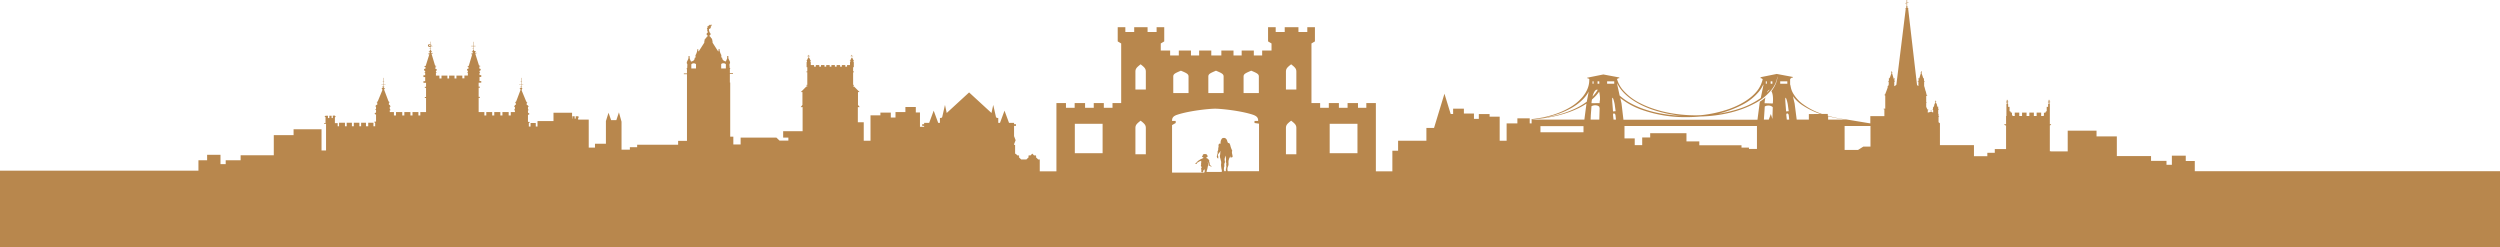 <svg xmlns="http://www.w3.org/2000/svg" width="1920.5" height="190.1" viewBox="0 0 1920.5 190.1">
  <path id="Path_315" data-name="Path 315" d="M1576.039,141.4v-7.8H1569.1v-4.1h-10.669v7H1554.3v-3h-11.87v-3.7h-26.273V114.7h-15.6v-4.4h-22.139v15.9h-12.8v-.1h-.933V106.3l.933-.5v-.5h-.933V89.7h-.267V88.4h.533V88h-.533V86.6h-.667V88h-.534v.5h.534v1.3h-.4V92h-1.067v3.4h-.534l-.533,1.1h-1.067v2l-.267.5h-1.867V96.4h-3.468V99h-2.134V96.4h-3.468V99h-2.134V96.4h-3.468V99H1441.2V96.4h-3.468V99h-1.6l-.533-1V96.4h-.8l-.534-1.1h-.533V92h-1.067V89.7h-.4V88.4h.533V88h-.533V86.6h-.667V88h-.534v.5h.534v1.3h-.267V99h-.267v6.3h-1.334v.5l.934.5h.4v18.1H1422.4v2.9h-5.735v2.6h-10.269v-8.5h-26.14V104.6l-1.067-.8V99.6h.4v-.5h-.4V97.4l-.267-.1V94.1h.4v-.5h-.4V91.7l-.4.6-.133-.3v-.4h-.133l-.133-.4v-.3h-.133l-.133-.5h.133V90h-.267l-.267-.6h.133v-.3h-.267l-.267-.6v-.2h.4V88h-.4v-.2h.267v-.2h-.267v-.5h-.267v.5h-.267v.2h.267V88h-.4v.4h.4v.1l-.267.7h-.267v.3h.133l-.267.6h-.267v.4h.133l-.133.5h-.133v.3l-.133.4h-.133V92l-.133.5-.4-.6v1.9h-.267v.5h.4v2l-1.467-.5v-.6h.267V95h-.267v-.5h-.267V95h-.267v.2h.267v.6l-2.4.6V94.7l.667-.4-.934-.3-.934-2V89h.267v-.5h-.267V83.6l.934-.4-.667-.5-.533-2.4-.267-.6-.934-3.5h-.133V72.7h.4v-.4h-.4V72l-.133-.3V69.8h-.267v.9l-1.6-4.7v-.5h.267v-.3h-.267v-.7h-.4v.7h-.4v.3h.4v.3l-1.467,4.7v-.7h-.4v1.8l-.133.4v.3h-.534v.4h.534v3.2h-.267l-.8-.7-6.8-58.5a.314.314,0,0,0,.133-.3c0-.2-.267-.4-.667-.4V14.6h-.267V12.2l1.067-.3v-.3l-1.067.3v-2h-.4V12l-1.067.3v.3l1.067-.3v2.3h-.267V16c-.4.1-.667.2-.667.4,0,.1.133.2.267.3l-7.2,58.3-1.2,1h-.4V72.8h.4v-.4h-.267V69.8h-.4V71l-1.467-5v-.4h.4v-.3h-.4v-.7h-.4v.7h-.4v.3h.4V66l-1.6,4.5v-.8h-.4v2l-.267.6h-.267v.4h.4v3.2h-.267v-.8h-.267v.8h-.267v1.2l-.934,2.6-1.067,2.8h-.4v.4h.534v.3h-.4v.4h.4v9.8h-1.2v.3h.534V94h-.534v.2h.534v4.9h-10.8v5.6l-18.138-3a89.752,89.752,0,0,1-14.537-2.9V97.4h-4.535a53.865,53.865,0,0,1-14.137-7.2,27.2,27.2,0,0,1-7.6-8,15.947,15.947,0,0,1-2-4.6l-.533-2.6h-.133V70.9a2.07,2.07,0,0,1,1.334-1.3h.667V69l-12.27-2.3-12.4,2.5V70h.267a2.115,2.115,0,0,1,1.334.8,22.613,22.613,0,0,1-4.268,8.9c-4.4,5.6-12,10.5-21.472,13.9a94.13,94.13,0,0,1-21.872,4.8c-1.2,0-2.4.1-3.6.1-16.938,0-32.275-3.7-43.478-9.6a42.242,42.242,0,0,1-13.07-10.3,23.112,23.112,0,0,1-4.134-7.9,2.3,2.3,0,0,1,1.067-.7h.667v-.6l-12.27-2.3-12.4,2.5V70h.267c.8.1,1.467.7,1.467,1.1h-.133v.4c0,4.7-2,9.1-5.335,13.1a37.159,37.159,0,0,1-9.336,7.7c-7.735,4.7-18,7.9-29.608,9.1v3.3h-1.467v-3.9h-9.469v3.9h-8.269V118h-5.335V99.5H1034.3v-2h-8.269v3.7h-3.734V97.1h-7.735V93.4h-8.269v4.1h-1.867l-4.8-15.6-8,26.3h-5.868V118H964.013v7.7h-4.4v15.8h-12.67V89.1h-7.335v3.6h-6.4V89.1h-8v3.6h-6.668V89.1H910.8v3.6h-6.668V89.1h-6.668V43.3l2.667-1.6V30.8h-5.868v3.7h-6.8V30.8H876.924v3.7h-6.935V30.8H864.12V41.7l2.667,1.6v5.4h-7.2v3.8h-6.4V48.7h-9.336v3.8H837.58V48.7h-9.336v3.8h-7.735V48.7h-9.336v3.8H804.9V48.7h-9.336v3.8H788.9V48.7h-7.2V43.3l2.667-1.6V30.8H778.5v3.7h-6.935V30.8H761.293v3.7h-6.8V30.8h-5.868V41.7l2.667,1.6V89.1h-6.668v3.6h-6.668V89.1h-7.735v3.6H723.55V89.1h-8v3.6H708.88V89.1h-7.335v52.4h-12.8v-9.1h-1.2l-1.734-1.7V130h.267v-.3h-.267v-.4H684.34l-1.334-1.4-1.334,1.4h-1.467v.4h-.267v.3h.267v.7l-1.734,1.7h-4l-1.734-1.7V130H673v-.3h-.267v-.4h-1.2l-1.334-1.4-.4.4v-7.1H669v-.5l1.2-3.1-1.2-3.1v-7.9h1.467v-1.3H669v-1h-3.868l-3.468-9.4-3.468,9.4h-1.334v-3.8H655.8l-.667-.6L653,90.5l-1.334,6.2-17.2-15.8-17.2,15.8-1.334-6.2-2.134,9.4-.667.6h-1.067v3.8h-1.334l-3.468-9.4-3.468,9.4h-3.868v1h-1.467v1.3h1.467v.7h-3.2v-11h-3.2V92.1h-8V96h-7.6v4.2h-3.6V96.4h-8v2.1h-7.6V118h-5.2V103.8h-4.534V92.2h1.467L549.1,90.5V80.6h1.2l-4.268-4.3h-.667v-.6h.667v-.6h-.667V65.4h.667v-.6h-.667V61.5h.534V57.6h-.267V56.3h.4V56H545.5v-.1l-.8-1.7h-.267V53.1h.934v-.3h-.934v-.7h-.4v.7H543.5v.3h.934v1.1h-.267l-.8,1.7V56h-.533v.3h.4v1.3h-.267v2.3H540.7v1.2h-1.334V59.9H536.7v1.2h-1.334V59.9H532.7v1.2h-1.334V59.9H528.7v1.2h-1.334V59.9H524.7v1.2h-1.334V59.9H520.7v1.2h-1.334V59.9H516.7v1.2h-1.334V59.9h-2.534V57.6h-.267V56.3h.4V56h-.533v-.1l-.8-1.7h-.267V53.1h.934v-.3h-.934v-.7h-.4v.7h-.8v.3h.934v1.1h-.267l-.8,1.7V56h-.533v.3h.4v1.3h-.267v3.9h.533v3.3h-.667v.6h.667v9.7h-.667v.6h.667v.6h-.667l-4.268,4.3h1.2v9.9l-1.334,1.7h1.467v18.5H491.623v4.9h4v2.3h-6.8l-2.4-2.3H458.948v5.3h-5.6v-6h-2.4V73.3h-.267V66.7h2.4v-.6h-2.4V62.9l.4-.3-.4-.5-.267-.5.133-.5-.133-.4V59l.4-.5v-1l-1.334-2.9h.133v-.4h-.133l.133-.1-.267-.4c.133-.1.267-.2.267-.4s-.267-.4-.533-.4-.533.2-.533.4.133.3.267.4l-.267.4.133.1h-.133v.4h.133l-1.067,2.5s-2.934-.4-2.8-2.9h-.667v-.3h.267l-.267-.3-.133-1.2h.4l-.533-.6-.4-.9-.533-1.5V49h-.133l.133-.1-.267-.4v-.1c.133-.1.267-.2.267-.3,0-.2-.267-.4-.533-.4s-.533.2-.533.4a.273.273,0,0,0,.267.3v.1l-.267.3v.5l-.133.2-4.535-7.1h.267V42h.133l-.267-.2-.133-.2v-1l.133-.1-.267-.1v-.2h-.133V40l-.133-.1a.25.25,0,0,0,0-.4,4.174,4.174,0,0,1-.8-.6c.133,0,.133-.1.133-.2s-.133-.2-.267-.2v-.2l-.533-.4s0-.1-.133-.1h-.133l-.133-.3s.133,0,.133-.1c0,0,0-.1-.133-.1h-.133c.533-.2,1.067-.7,1.067-1.2a1.36,1.36,0,0,0-.533-1,5.041,5.041,0,0,1-.667-3.1h.667l.4-.4.267-.4v-.6l-.133-.1.4-.4.267-.4.133-.5v-.5l-.533.3-.533.4v-.8l-.533.5-.667.5-.4.4-.4.4-.4-.4v.3l.133.2.133.2V31l.133.1.133.1V31l-.133.2-.133.2h-.4v.4l.133.1V32l.133.1v.8l-.133.5.267.3V34l.133.2.133.7a1.384,1.384,0,0,0-.934,1.2,1.352,1.352,0,0,0,1.067,1.2h-.133s-.133,0-.133.1,0,.1.133.1l-.133.3h-.133s-.133,0-.133.1l-.533.4v.2c-.133,0-.267.1-.267.2s.133.2.133.2c-.267.2-.4.5-.8.6-.267.1-.267.2,0,.4l-.4.1v.2h-.133v.2l-.267.1.133.1v1l-.133.2-.267.2h.133v.4h.267l-4.535,7.1-.133-.2v-.4l-.267-.3v-.1c.133-.1.267-.2.267-.3,0-.2-.267-.4-.533-.4s-.533.2-.533.4a.273.273,0,0,0,.267.3v.1l-.267.4.133.1h-.133v.4l-.533,1.5-.4.9-.533.6h.4l-.133,1.2-.267.3h.267v.3h-.667c.267,2.6-2.8,2.9-2.8,2.9l-1.067-2.5h.133v-.4h-.133l.133-.1-.267-.4c.133-.1.267-.2.267-.4s-.267-.4-.533-.4-.533.2-.533.4.133.3.267.4l-.267.4.133.1H418.8v.4h.133L417.6,57.6v1l.4.5v1.8l-.133.4.133.5-.267.5-.4.5.4.3v3.2h-2.4v.6h2.4v51.2h-6.8v3H379.461V123h-5.6v1.9h-6.4V103.4l-2-7.2-2,6h-4l-2-5.7-2,6.4v17.4h-8.4v3h-4.8V101.8h-8.135v-1.6l.8-.1-.8-.9h-1.867V101h-.8V99.2h-1.734V101h-.267V96.5h-14.27v6.4h-12.27v4.2h-1.334v-2.7h-4v2.7h-1.334v-2.7h.533v-.9h-1.2V98h.667l.533-.6-1.2-1V94.6h.667l-.667-.9V92l.667-.3-1.067-1.1h-.533V88.8h.533l-.934-.9-3.468-8.4V78.4h.267V78h.267v-.3h-.267v-.2h-.267v-.1h-.133v-.2H290.5V77h.133v-.5h.533v-.2H290.5V74.7h1.467v-.2H290.5V72.8h.533v-.2H290.5V69.7h-.267v2.9h-.4v.2h.4v1.7H288.77v.2h1.467v1.6h-.667v.2h.533V77h.267v.2H290.1v.2h-.267v.1h-.267v.2h-.4V78h.4v.2h.267v.9L286.5,87.9l-.934.6.667.4v1.6H285.7l-.8,1.3.667.3v1.3l-.667,1.2h.667V96h-3.2v2.6h-1.6V96h-4.8v2.6h-1.6V96H269.7v2.6h-1.6V96h-4.534v2.6H262.1V96h-4.4V85.1h.934v-.8H257.7v-7h.934v-.8H257.7V73.4h2V72.2h-1.334V69H259.7V67.6h-1.334V65.8h.4v-.6h-.4v-.9c.533-.1.934-.4.934-.9s-.533-.9-1.2-.9V62h.267v-.4H258.1v-.5c.533-.1.934-.3.934-.4,0-.2-.4-.3-1.067-.5l-2.8-8.9h.8V51h-.8l-.133-.3h.934v-.3h-1.067v-.8h.667v-.5h-1.467v-.2h.4l-.667-.8V47h0V45.5H255.3v-.2h-1.467V45H255.3v-.1h-1.467V42h-.267v2.9h-1.6V45h1.6v.4h-1.6v.2h1.6V47h-.533v.3h.533v1l-.667.9h.4v.2h-.8v.5h.667v.8h-1.067V51h.934l-.133.3h-.934v.3h.8l-2.667,8.9c-.533.1-.934.3-.934.4,0,.2.267.3.8.4v.5h-.4V62h.4v.6c-.667,0-1.2.4-1.2.9a.817.817,0,0,0,.667.8v1h-.4v.6h.4v2H246.76v2.2h-1.6V68h-4.535v2.2h-1.467V68h-4.134v2.2h-1.334V68h-4.535v2.2h-1.6V68h-2.667V66h.4v-.6h-.4v-1a.908.908,0,0,0,.667-.8c0-.5-.533-.9-1.2-.9V62h.4v-.4h-.4v-.5c.533-.1.8-.3.8-.4,0-.2-.4-.3-.934-.4l-2.667-8.9h.8v-.3h-.934l-.133-.3h.934v-.3h-1.067v-.8h.667v-.5h-.8V49h.4l-.667-.9v-1h.533V47h-.533V45.8c.133,0,.267-.1.267-.2l.133-.1h1.067v-.2h-1.067c.133-.1.133-.2.133-.4h.934v-.1h-.8a.822.822,0,0,0-.4-.7l-.267-.2v-2h-.267v1.9h-.4a1.206,1.206,0,0,0-.934.3,1,1,0,0,0,0,1.6,1.715,1.715,0,0,0,.934.3h.4v1h-.533v.3h.533v1.1l-.667.8h.4v.2h-.8v.5h.667v.8h-1.067V51h.934l-.133.3h-.8v.3h.8l-2.8,8.9c-.667.1-1.067.3-1.067.5s.4.3.934.4v.5h-.267V62h.267v.6c-.667,0-1.2.4-1.2.9a1.058,1.058,0,0,0,.934.9v.9h-.4v.6h.4v1.8h-1.334v1.4h1.334v3.2h-1.334v1.2h2v3.1h-.934v.8h.934v7h-.934v.8h.934V96h-4.4v2.6h-1.467V96h-4.535v2.6h-1.6V96h-4.668v2.6h-1.6V96h-4.8v2.6h-1.6V96h-3.2V94.6h.667l-.667-1.2V92l.667-.3-.8-1.3h-.533V88.8l.667-.4-.934-.6L185.144,79v-.9h.267V78h.4v-.3h-.4v-.2h-.267v-.1h-.267v-.2h-.267V77h.267v-.5h.533v-.2h-.667V74.7h1.467v-.2h-1.467V72.8h.4v-.2h-.4V69.7h-.267v2.9h-.533v.2h.533v1.7H183.01v.2h1.467v1.6H183.41v.2h.533V77h.133v.2h-.133v.2h-.133v.1h-.4v.2h-.267V78h.267v.2h.267v1.1l-3.468,8.4-.934.9h.533v1.8h-.533l-1.067,1.1.667.3v1.7l-.667.9h.667v1.8l-1.2,1,.533.6h.667v5.5h-1.2v.9h.533v2.7h-1.334v-2.7h-4v2.7H171.14v-2.7h-3.734v2.7h-1.334v-2.7H161.8v2.7h-1.467v-2.7h-4v2.7H155v-2.7h-4.535v2.7H149.4v-2.4h-2.134V100l.667-.3-.667-1h-1.6v1.9h-.934V98.8H143v1.8h-1.067V98.8h-1.867l-.8.9.8.1v4.6H139v.6h1.467v20.5H137V109.2H115.525v4.5h-15.2v15.5H74.848V133H63.378v3h-4v-7.2H49.108V133H42.44v8H-110v59H1810.5V141.4ZM220.886,44.7v0ZM220.886,45Zm-.267.3h-.8s-.133,0-.133-.1a.314.314,0,0,1-.133-.3h1.067v.4Zm0-.5h-1.067a.707.707,0,0,1,.267-.4.787.787,0,0,1,.533-.2.6.6,0,0,1,.4.1v.5ZM424.673,62.5h-3.6V59.3a2.624,2.624,0,0,1,3.6-.1Zm22.939,0h-3.6V59.2c.4-.8,2.667-1.1,3.6.1Zm289.409,65.1H715.682V105h21.339Zm33.342.8h-8.135V108.3c0-2.3.934-3.3,4-5.7,3.067,2.4,4,3.4,4,5.7v20.1Zm0-49.7h-8.135V65c0-2.3.934-3.3,4-5.7,3.067,2.4,4,3.4,4,5.7V78.7Zm74.953-10c0-2,1.467-2.6,5.868-4.5,4.535,1.9,5.868,2.6,5.868,4.5V81.4H845.315V68.7Zm-27.074,0c0-2,1.467-2.6,5.868-4.5,4.535,1.9,5.868,2.6,5.868,4.5V81.4H818.242V68.7Zm-26.94,0c0-2,1.467-2.6,5.868-4.5,4.535,1.9,5.868,2.6,5.868,4.5V81.4H791.3V68.7ZM831.979,139c-.133.3-.133.5-.267.6s0,.1,0,.3v.8c0,.3-.133.5-.133.7h-1.067v-.2a.314.314,0,0,0-.133-.3c0-.1-.133-.2-.133-.4-.133-.2,0-.8,0-1.4a3.436,3.436,0,0,1,.267-1.3c.133-.3,0-.7,0-1V136a4.237,4.237,0,0,1,.4-1.2,1.056,1.056,0,0,0,0-.9c0-.4-.133-.7-.133-1.5a4.8,4.8,0,0,1,.267-1.6,2.944,2.944,0,0,0,.133-.9c0-.2,0-.2.133-.3v0c0,.1.133,0,.133,0v.2c0,.1.133.6.267,1.2,0,.6.133,1.2.133,1.6s-.133,1.1-.133,1.4c0,.4.267,1,.267,1.3.133.3,0,.5,0,.9a6.493,6.493,0,0,0,.133,1.6,4,4,0,0,0-.133,1.2Zm25.207-34.1v36.5H833.179c-.133-.1-.133-.2-.133-.4a5.726,5.726,0,0,0-.133-.6v-1.1a4.016,4.016,0,0,1,.267-1.1,9.856,9.856,0,0,0,.534-1.6,4.7,4.7,0,0,0,0-1.4v-1.4a9.5,9.5,0,0,1,.4-1.7,3.074,3.074,0,0,1,.534-1.1,2.8,2.8,0,0,0,.267-1,1.047,1.047,0,0,0,.133-.5v1c0,.1.133.1.133.1.133,0,.267-.2.267-.4v.5c0,.2-.267.3-.267.3,0,.1.133.1.133.1.133,0,.133,0,.267-.1.133,0,.133,0,.267-.1s.133-.1.267-.1.133-.1.267-.1a.488.488,0,0,0,.267-.1c.133-.1.133-.1.133-.2s.133-.3.133-.4a1.361,1.361,0,0,0-.133-.6c0-.3-.133-.5-.133-.7a2.023,2.023,0,0,0-.133-.7,3.116,3.116,0,0,1-.133-1.1v-.8h.133c.133,0,.133,0,0-.1,0-.1,0-.1.133-.2,0-.1-.133-.2-.133-.3s-.133-.1-.133-.1c-.133,0,0,0,0-.1s0-.1-.133-.2,0-.1,0-.2-.133-.3-.133-.4a5.68,5.68,0,0,1-.534-1.3,9.524,9.524,0,0,1-.4-1.4,8.329,8.329,0,0,0-.4-1.2c-.133-.2-.133-.5-.4-.6a1.715,1.715,0,0,0-.934-.3c-.133,0-.133-.1-.267-.1,0-.1,0-.2-.133-.2a.94.94,0,0,0,.4.3c-.133,0-.267-.3-.4-.7a4.237,4.237,0,0,1-.4-1.2,4.051,4.051,0,0,0-.8-1.3,2.261,2.261,0,0,0-2.134-.6c-.534,0-.667.2-1.067.5a6.534,6.534,0,0,0-.8,1.6.991.991,0,0,0-.133.6,2.591,2.591,0,0,1-.133,1v.2a.6.6,0,0,0,.4-.1v.2c0,.1-.133.1-.267.1a3.1,3.1,0,0,1-1.067.3c-.133,0-.133.1-.267.2a2.59,2.59,0,0,0-.267.7,1.5,1.5,0,0,0,0,.8v.5a2.448,2.448,0,0,1-.133.7,2.856,2.856,0,0,0-.133.8v.9c0,.1-.133.1-.133.2v.2c0,.1-.133.2-.133.4s-.133.3-.133.4-.133.2-.133.3,0,.2-.133.2v.2c0,.1.267.1.267.1a2.353,2.353,0,0,1-.133.9c0,.2-.267.8-.267,1,0,.1-.133.3-.133.5s-.133.4-.133.6v.5c0,.1.133.1.133.2v.2c0,.1.133.2.133.3.133.1.133.2.267.3a.759.759,0,0,0,.4.2c.133.1.267,0,.133-.1,0-.1-.133-.2-.133-.2.133,0,.4.1.4,0s-.267-.2-.267-.2v-.9c0-.1,0-.4-.133-.5a.608.608,0,0,1-.133-.4,1.5,1.5,0,0,1,.133-.7,4.194,4.194,0,0,1,.667-1l.267-.6h.267c.267,0,.133,0,.133-.1a.314.314,0,0,1,.133-.3c0-.1,0-.1.133-.2s0-.2.133-.4c.133-.1.133.1.133.2v.3c0,.1-.133.1-.133.2-.133.1.133.2.133.3s-.133.1-.267.2,0,.1.133.2,0,.1,0,.2,0,.1-.133.2v.9c0,.1,0,.1-.133.3s0,.1,0,.2,0,.4-.133.5v.2c0,.2.133.1.133.1v.5c0,.4.4,1.3.4,1.7.133.4.267,1.1.4,1.5a2.151,2.151,0,0,1,.133.8v.8c0,.3-.133.8-.133,1.2,0,.5.133,1.2.133,1.7.133.4.133,1.1.267,1.6a8.8,8.8,0,0,1,.267,1.4c0,.2,0,.4-.133.5s0,.1,0,.3h-11.47v-.1a.28.28,0,0,1-.133-.2v-.2c0-.1.267-.8.4-1.2a1.408,1.408,0,0,0,0-.8h.267v-.2c0-.1.133-.5.133-.7,0-.3-.133-.3,0-.5s.267-.6.4-.8l.133-.2s-.133,0-.133-.1v-.2c0-.1.133-.1.133-.4s-.133-.4,0-.6a1.5,1.5,0,0,0-.133-.7c-.133-.3-.267-.4-.267-.5s0-.1-.133-.2v-.3l.133.2h.133a1.365,1.365,0,0,0,.133.5,4.169,4.169,0,0,1,.534,1.1v.6s-.133,0-.133.1.133.1.133.1v.3c0,.1.133.1.267.2.133,0,.267.1.4.1h.133l.534.4a.5.5,0,0,0,.4.2c.267,0,.4-.2.267-.4a.488.488,0,0,0-.267-.1v-.1c0-.1-.667-.3-.667-.3a.794.794,0,0,0-.133-.4,1.3,1.3,0,0,0-.267-.3,6.516,6.516,0,0,0-.133-1.5c-.133-.3-.267-.7-.267-.7s-.133-.3,0-.4a.314.314,0,0,0,.133-.3c0-.1-.133-.2-.267-.4-.133-.1-.4-.8-.8-1a1.578,1.578,0,0,0-.8-.5l-.534-.2-.133-.1.267-.2a.28.28,0,0,0,.133-.2s.133,0,.133-.1.133-.2.133-.2l.534-.4c.133-.1.4-.4.133-.5-.267-.2-.4-.1-.534-.3a1.1,1.1,0,0,0-.534-.9,4.52,4.52,0,0,0-2-.1,1.417,1.417,0,0,0-.8.6c0,.2,0,.6-.133.6,0,.1-.534.4-.534.6a1.3,1.3,0,0,0,.267.3l.267.1a1.472,1.472,0,0,0,.267.3.228.228,0,0,0,.267,0,.854.854,0,0,1,.133.3c0,.1-.133.2-.133.2s-.4.2-.667.3c-.133.1-1.2.5-1.334.6s-.667.4-.8.5a8.774,8.774,0,0,1-.8.4v.1s-.934.8-1.2,1c-.133.2-.534.7-.534.7a5.5,5.5,0,0,0-.534.3.707.707,0,0,0-.267.4c0,.1.133.2.267.2h.267l.133-.1h.133v.1c.133,0,.133,0,.267-.1s.267-.2.267-.4,0-.2.133-.3c0-.1.267-.3.534-.4.133-.1.667-.3.8-.5a1.09,1.09,0,0,1,.534-.3l.133.1.133-.1a1.741,1.741,0,0,1,.4-.2l.534-.2v1.4c0,.3-.133.6-.133.8a3.61,3.61,0,0,1,0,1.2,1.362,1.362,0,0,0-.133.6c.133.1.133.1.133.2s0,.2.133.2h.133s.267.7.133,1-.534.6-.4.9c.133.2.133.5.267.5s0,.1,0,.2.133.1.133.1l-.133.2a6.452,6.452,0,0,0-.133.8.742.742,0,0,0,.667.7.532.532,0,0,0,.667-.3,1.2,1.2,0,0,0,.267-.6V141c0-.1.133-.2.133-.3s.267-.1.267-.2c.133-.1.133-.2.267-.3l.133-.1.133.1h.133a.6.6,0,0,1,0,.5c-.133.2,0,.7,0,.9-.133.3-.133.6-.267.6a.387.387,0,0,0-.133.3H790.368V106l2.8-1.6v-1.6h-2.8c0-1.8.267-3.6,4.134-4.8,9.469-3.1,24.54-4.6,28.941-4.6s19.472,1.5,28.941,4.6c3.868,1.3,4.134,3,4.134,4.8h-2.8v1.6l3.468.5Zm28.807,23.5h-8.135V108.3c0-2.3.934-3.3,4-5.7,3.067,2.4,4,3.4,4,5.7v20.1Zm0-49.7h-8.135V65c0-2.3.934-3.3,4-5.7,3.067,2.4,4,3.4,4,5.7V78.7ZM932.8,127.6H911.466V105H932.8Zm173.645-16.1h-33.075v-4.7h33.075Zm.667-9.7h-40.01v-.2c14.137-.9,26.807-4.2,36.276-9a57.571,57.571,0,0,0,5.335-3.1l-1.6,12.3Zm1.867-13.8a46,46,0,0,1-6.135,3.9c-8.135,4.4-18.538,7.6-30.541,9a69.427,69.427,0,0,0,24.806-8c6.135-3.5,10.8-7.8,13.337-12.7Zm8.269-15.6h1.334v1.8h-1.334Zm-3.868,0h.8v1.8h-.8Zm3.2,6.4a1.039,1.039,0,0,1,.8.1,26.159,26.159,0,0,1-3.734,4.9c-.133.1-.133.2-.267.3C1114.185,80.9,1115.386,79,1116.586,78.8Zm2.267,14.2-.267,8.8h-6.668l.133-2.8v-.4l.534-7.1a5.92,5.92,0,0,1,4-.6,3.488,3.488,0,0,1,2,1V92Zm0-4.7v.8l-6.268.1h0a19.607,19.607,0,0,1,.4-2.9,30.341,30.341,0,0,0,5.468-6,22.243,22.243,0,0,1,.667,6.2c-.133.8-.267,1.6-.267,1.8Zm131.367-15.9h1.334v1.8h-1.334Zm-.8,6.4a19.817,19.817,0,0,1-2.134,2.3C1247.954,79.7,1248.754,78.9,1249.421,78.8Zm-2.934-6.4h.8v1.8h-.8Zm-18.271,18.1a40.935,40.935,0,0,0,13.07-10.3,24.726,24.726,0,0,0,3.334-5.5v.8l-2,9.7a61.559,61.559,0,0,1-14.937,7.7,103.043,103.043,0,0,1-17.871,4.4,83.483,83.483,0,0,0,18.4-6.8ZM1124.588,72.4h5.468v1.8h-5.468Zm4.134,18.1c0-.4-.533-5.5,0-5.5.667,0,1.734,5,1.734,5.4l.667,4.9-2,.2Zm.8,11.3-.4-3.6c0-.4.133-1.2.667-1.2a1.576,1.576,0,0,1,1.2,1.2l.4,3.6Zm2.934-26.6-.133-1.4a22.326,22.326,0,0,0,3.2,5.2c4.8,6,12.8,11.1,22.672,14.7a96.1,96.1,0,0,0,23.606,5.1c-14.937-.5-28.541-3.9-38.41-9.2a44.536,44.536,0,0,1-9.2-6.3l-1.734-8.1Zm107.095,49.1h-6v-1h-5.735v-1.8h-32.408v-3h-9.869v-6.3h-27.874v3.3h-6.135v5.9h-5.735v-5.2h-7.869v-9.5h101.76v17.6Zm12.27-31.3-.267,8.3-1.2-3.8-1.6,4.3h-3.734l.533-8,.133-2.1a5.251,5.251,0,0,1,2.667-.7,4.747,4.747,0,0,1,3.468,1.2V93Zm.133-4.7a3.117,3.117,0,0,1-.133,1.1l-6.268-.2h0a21.406,21.406,0,0,1,.667-4.4,39.543,39.543,0,0,1-4.268,3.2l-.133.6-1.734,13.3h-102.96l-1.467-12.5-.934-4.2a55.931,55.931,0,0,0,16.938,9.2,100.271,100.271,0,0,0,33.742,5.5c3.734,0,7.469-.2,10.936-.5,16-.4,30.408-4.1,40.944-9.7a40.8,40.8,0,0,0,13.47-10.7,21.477,21.477,0,0,0,4.668-10.2h.133a21.8,21.8,0,0,1-4.8,11.1c1.067,1.7,1.467,4.8,1.2,8.4Zm5.6-15.9h5.468v1.8h-5.468Zm4.134,18.1c0-.4-.534-5.5,0-5.5.667,0,1.734,5,1.734,5.4l.667,4.9-2,.2Zm.934,11.3-.4-3.6c0-.4.133-1.2.667-1.2a1.576,1.576,0,0,1,1.2,1.2l.4,3.6Zm16.938-4.3v4.3h-9.336l-1.6-12.4-1.334-5.6a28.452,28.452,0,0,0,7.6,7.1,60.081,60.081,0,0,0,13.6,6.6Zm14.8,1.7a108.079,108.079,0,0,0,13.87,2.6h-13.87V99.2Zm32.542,23.3h-5.468l-4.134,2.6h-10.269V106.7h19.872Z" transform="translate(110 -9.9)" fill="#b8874d"/>
</svg>
